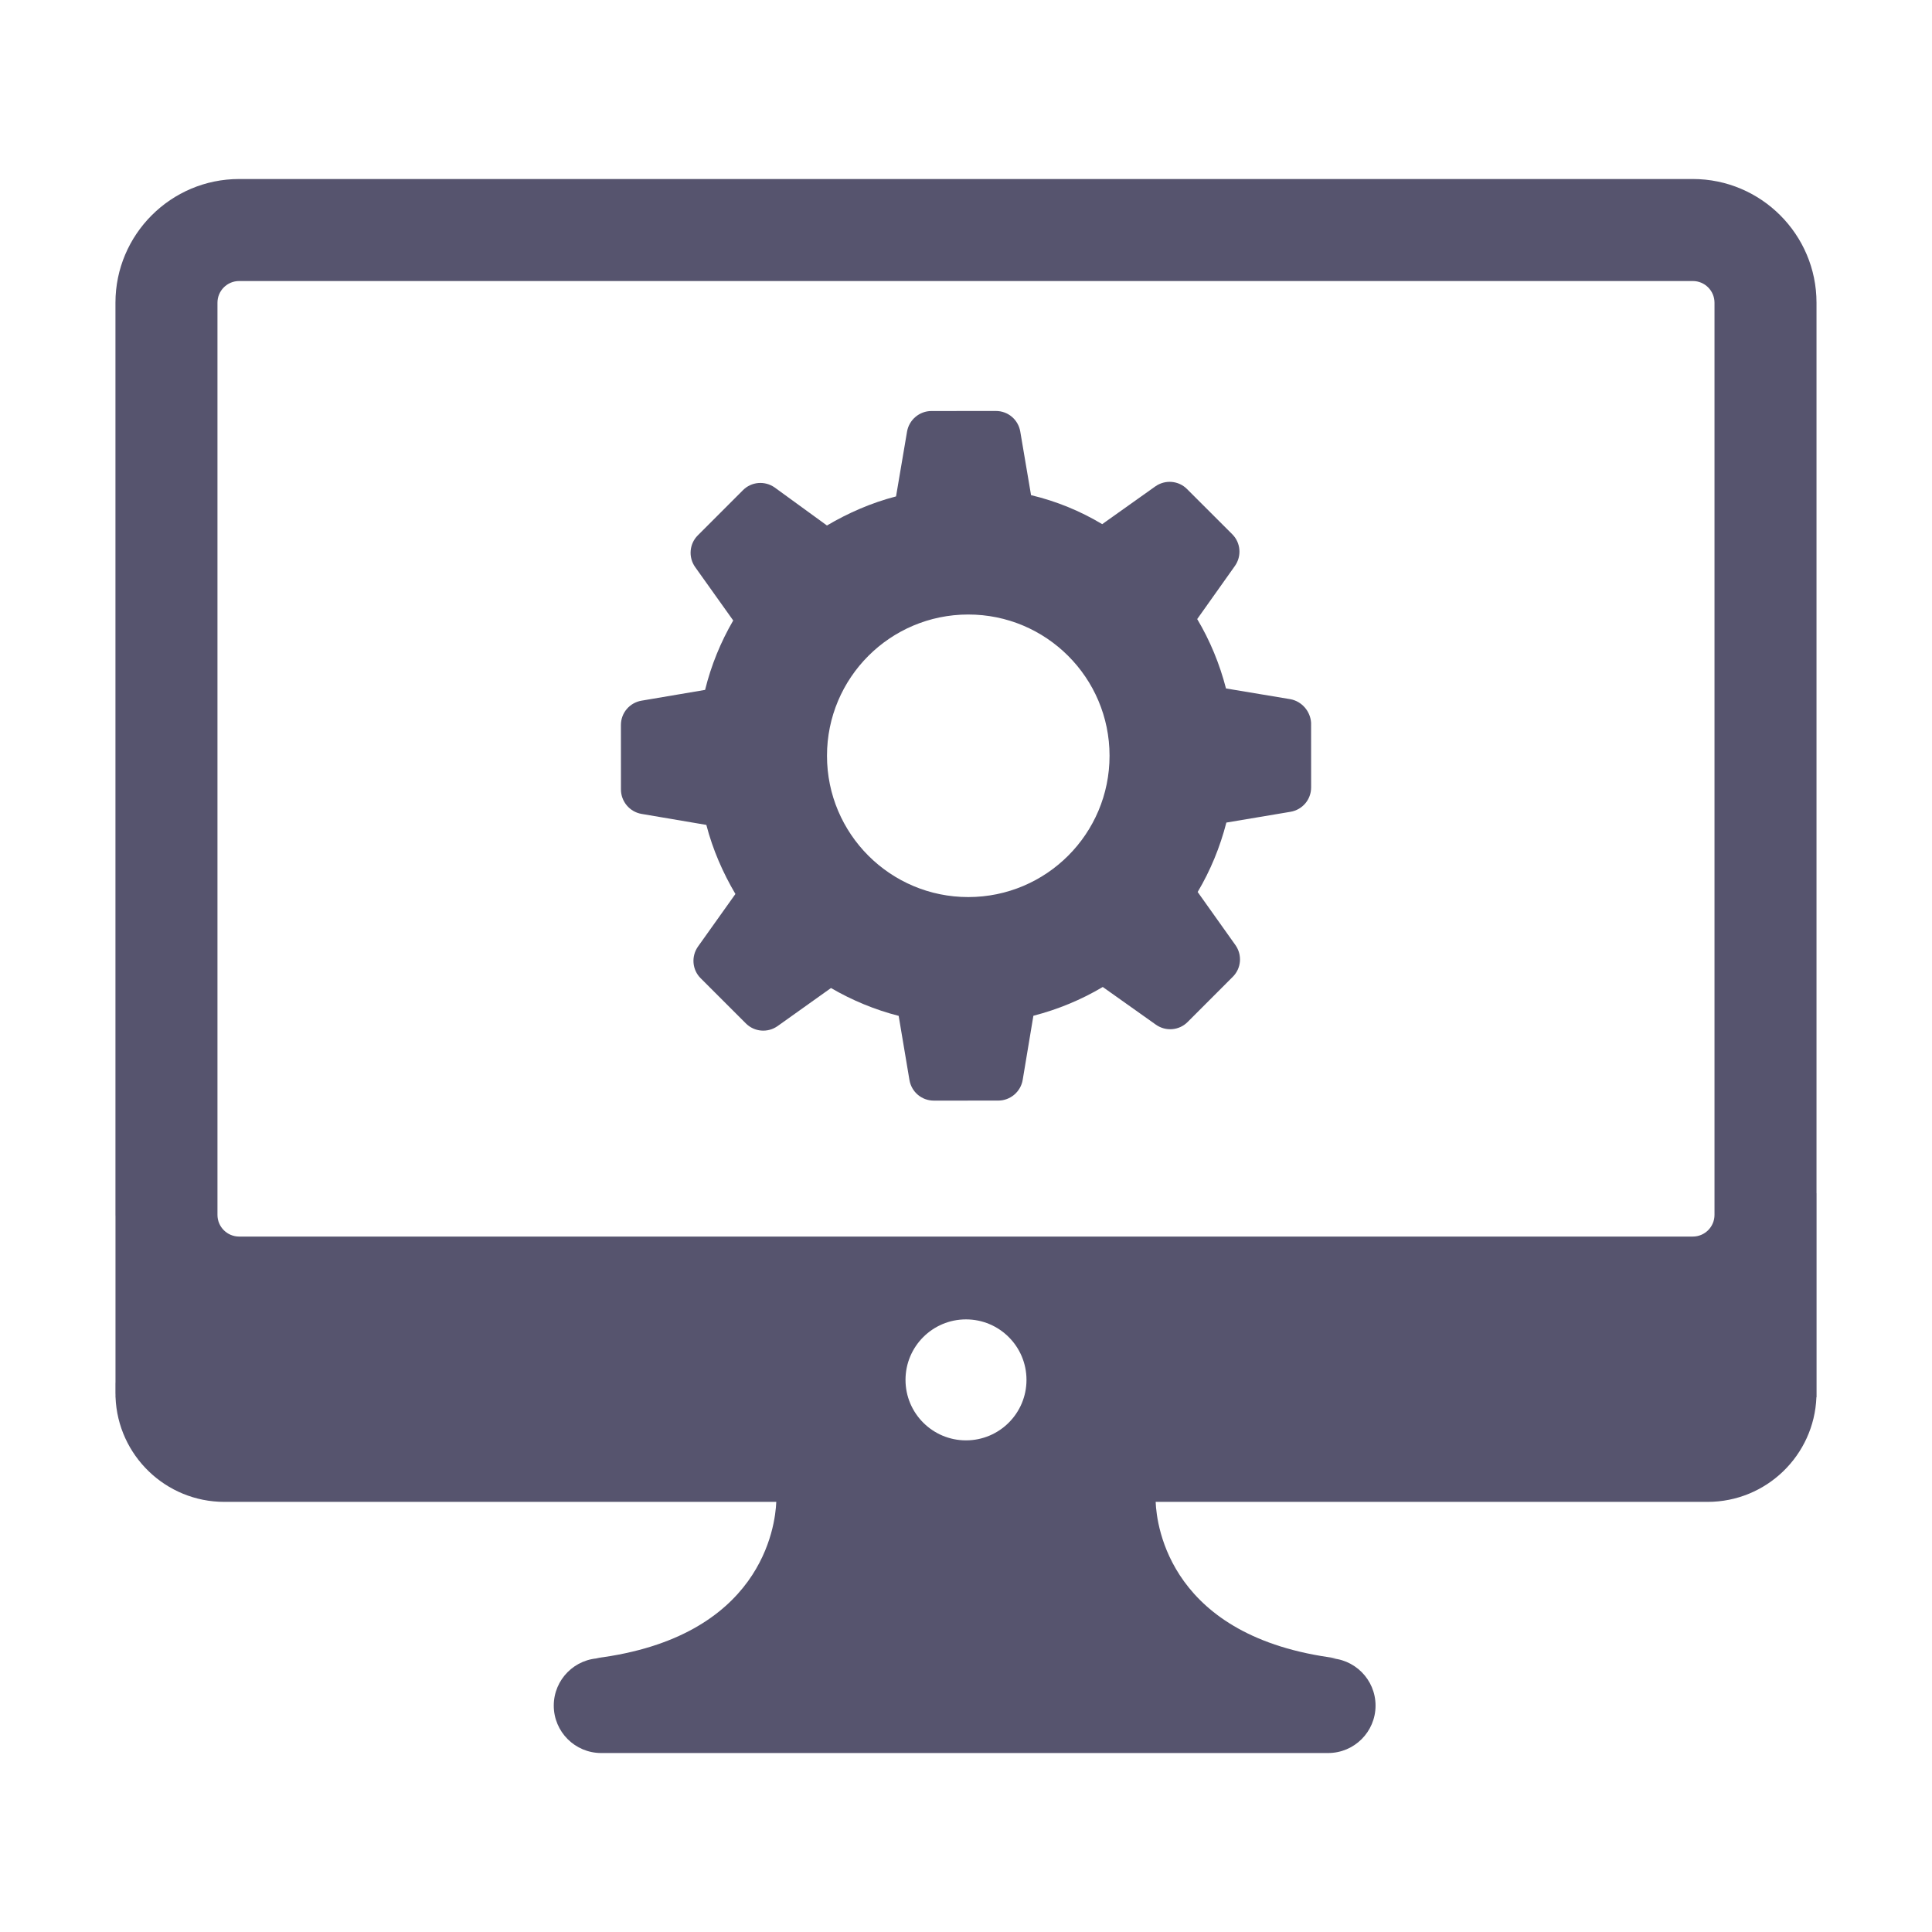 <svg width='200' height='200' fill="#56546e" xmlns="http://www.w3.org/2000/svg" xmlns:xlink="http://www.w3.org/1999/xlink" version="1.1" x="0px" y="0px" viewBox="0 0 100 100" enable-background="new 0 0 100 100" xml:space="preserve"><path d="M66.779,36.188l-3.322-0.554c-0.331-1.277-0.828-2.479-1.49-3.591l1.952-2.751c0.36-0.511,0.3-1.203-0.136-1.638  l-1.173-1.172l-1.173-1.172c-0.436-0.436-1.127-0.495-1.638-0.134L57.05,27.13c-1.128-0.676-2.36-1.186-3.683-1.501l-0.558-3.291  c-0.105-0.616-0.632-1.067-1.263-1.066l-1.668,0.001l-1.668,0.001c-0.616,0-1.157,0.451-1.262,1.068l-0.569,3.352  c-1.277,0.331-2.479,0.858-3.576,1.505l-2.706-1.967c-0.511-0.36-1.203-0.3-1.638,0.136l-1.172,1.173l-1.172,1.173  c-0.436,0.436-0.495,1.127-0.134,1.638l1.97,2.764c-0.646,1.112-1.141,2.315-1.456,3.593l-3.291,0.558  c-0.616,0.106-1.067,0.632-1.066,1.263l0.001,1.668l0.001,1.668c0,0.616,0.451,1.157,1.068,1.262l3.352,0.569  c0.331,1.277,0.858,2.479,1.505,3.576l-1.937,2.721c-0.36,0.511-0.3,1.203,0.136,1.638l1.173,1.172l1.173,1.172  c0.436,0.436,1.127,0.495,1.638,0.134l2.764-1.97c1.082,0.631,2.27,1.126,3.503,1.441l0.558,3.321  c0.105,0.616,0.632,1.067,1.263,1.066l1.668-0.001l1.668-0.001c0.616,0,1.157-0.451,1.262-1.068l0.554-3.322  c1.277-0.331,2.479-0.828,3.591-1.49l2.751,1.952c0.511,0.36,1.202,0.3,1.638-0.136l1.172-1.173l1.172-1.173  c0.436-0.436,0.495-1.127,0.134-1.638l-1.955-2.749c0.661-1.112,1.156-2.315,1.486-3.593l3.321-0.558  c0.616-0.105,1.067-0.632,1.066-1.263l-0.001-1.668l-0.001-1.668C67.831,36.818,67.38,36.293,66.779,36.188z M42.805,39.123  c-0.002-4.039,3.27-7.314,7.309-7.316c4.039-0.002,7.314,3.27,7.316,7.309c0.002,4.039-3.27,7.314-7.309,7.316  C46.083,46.434,42.807,43.162,42.805,39.123z M94.022,61.761V15.668c0-3.53-2.872-6.402-6.402-6.402H12.378  c-3.53,0-6.402,2.872-6.402,6.402v47.215c0,0.026,0.002,0.052,0.002,0.079v8.564c-0.001,0.034-0.003,0.067-0.003,0.101v0.47  c0,0.034,0.002,0.067,0.003,0.101v0.12H5.98c0.116,3.012,2.594,5.419,5.634,5.419H40.18c-0.051,1.266-0.756,7.012-9.338,8.091h0.275  c-1.355,0-2.454,1.099-2.454,2.454c0,1.355,1.099,2.454,2.454,2.454h37.627c1.355,0,2.454-1.099,2.454-2.454  c0-1.355-1.099-2.454-2.454-2.454h0.411c-8.582-1.079-9.288-6.825-9.338-8.091h28.566c3.041,0,5.518-2.407,5.634-5.419h0.008V61.759  L94.022,61.761z M50,74.553c-1.729,0-3.131-1.402-3.131-3.131c0-1.729,1.402-3.131,3.131-3.131c1.729,0,3.131,1.402,3.131,3.131  C53.131,73.151,51.729,74.553,50,74.553z M88.742,62.882c0,0.619-0.503,1.122-1.122,1.122H12.378c-0.619,0-1.122-0.503-1.122-1.122  V15.668c0-0.619,0.503-1.122,1.122-1.122H87.62c0.619,0,1.122,0.503,1.122,1.122L88.742,62.882L88.742,62.882z"/></svg>
